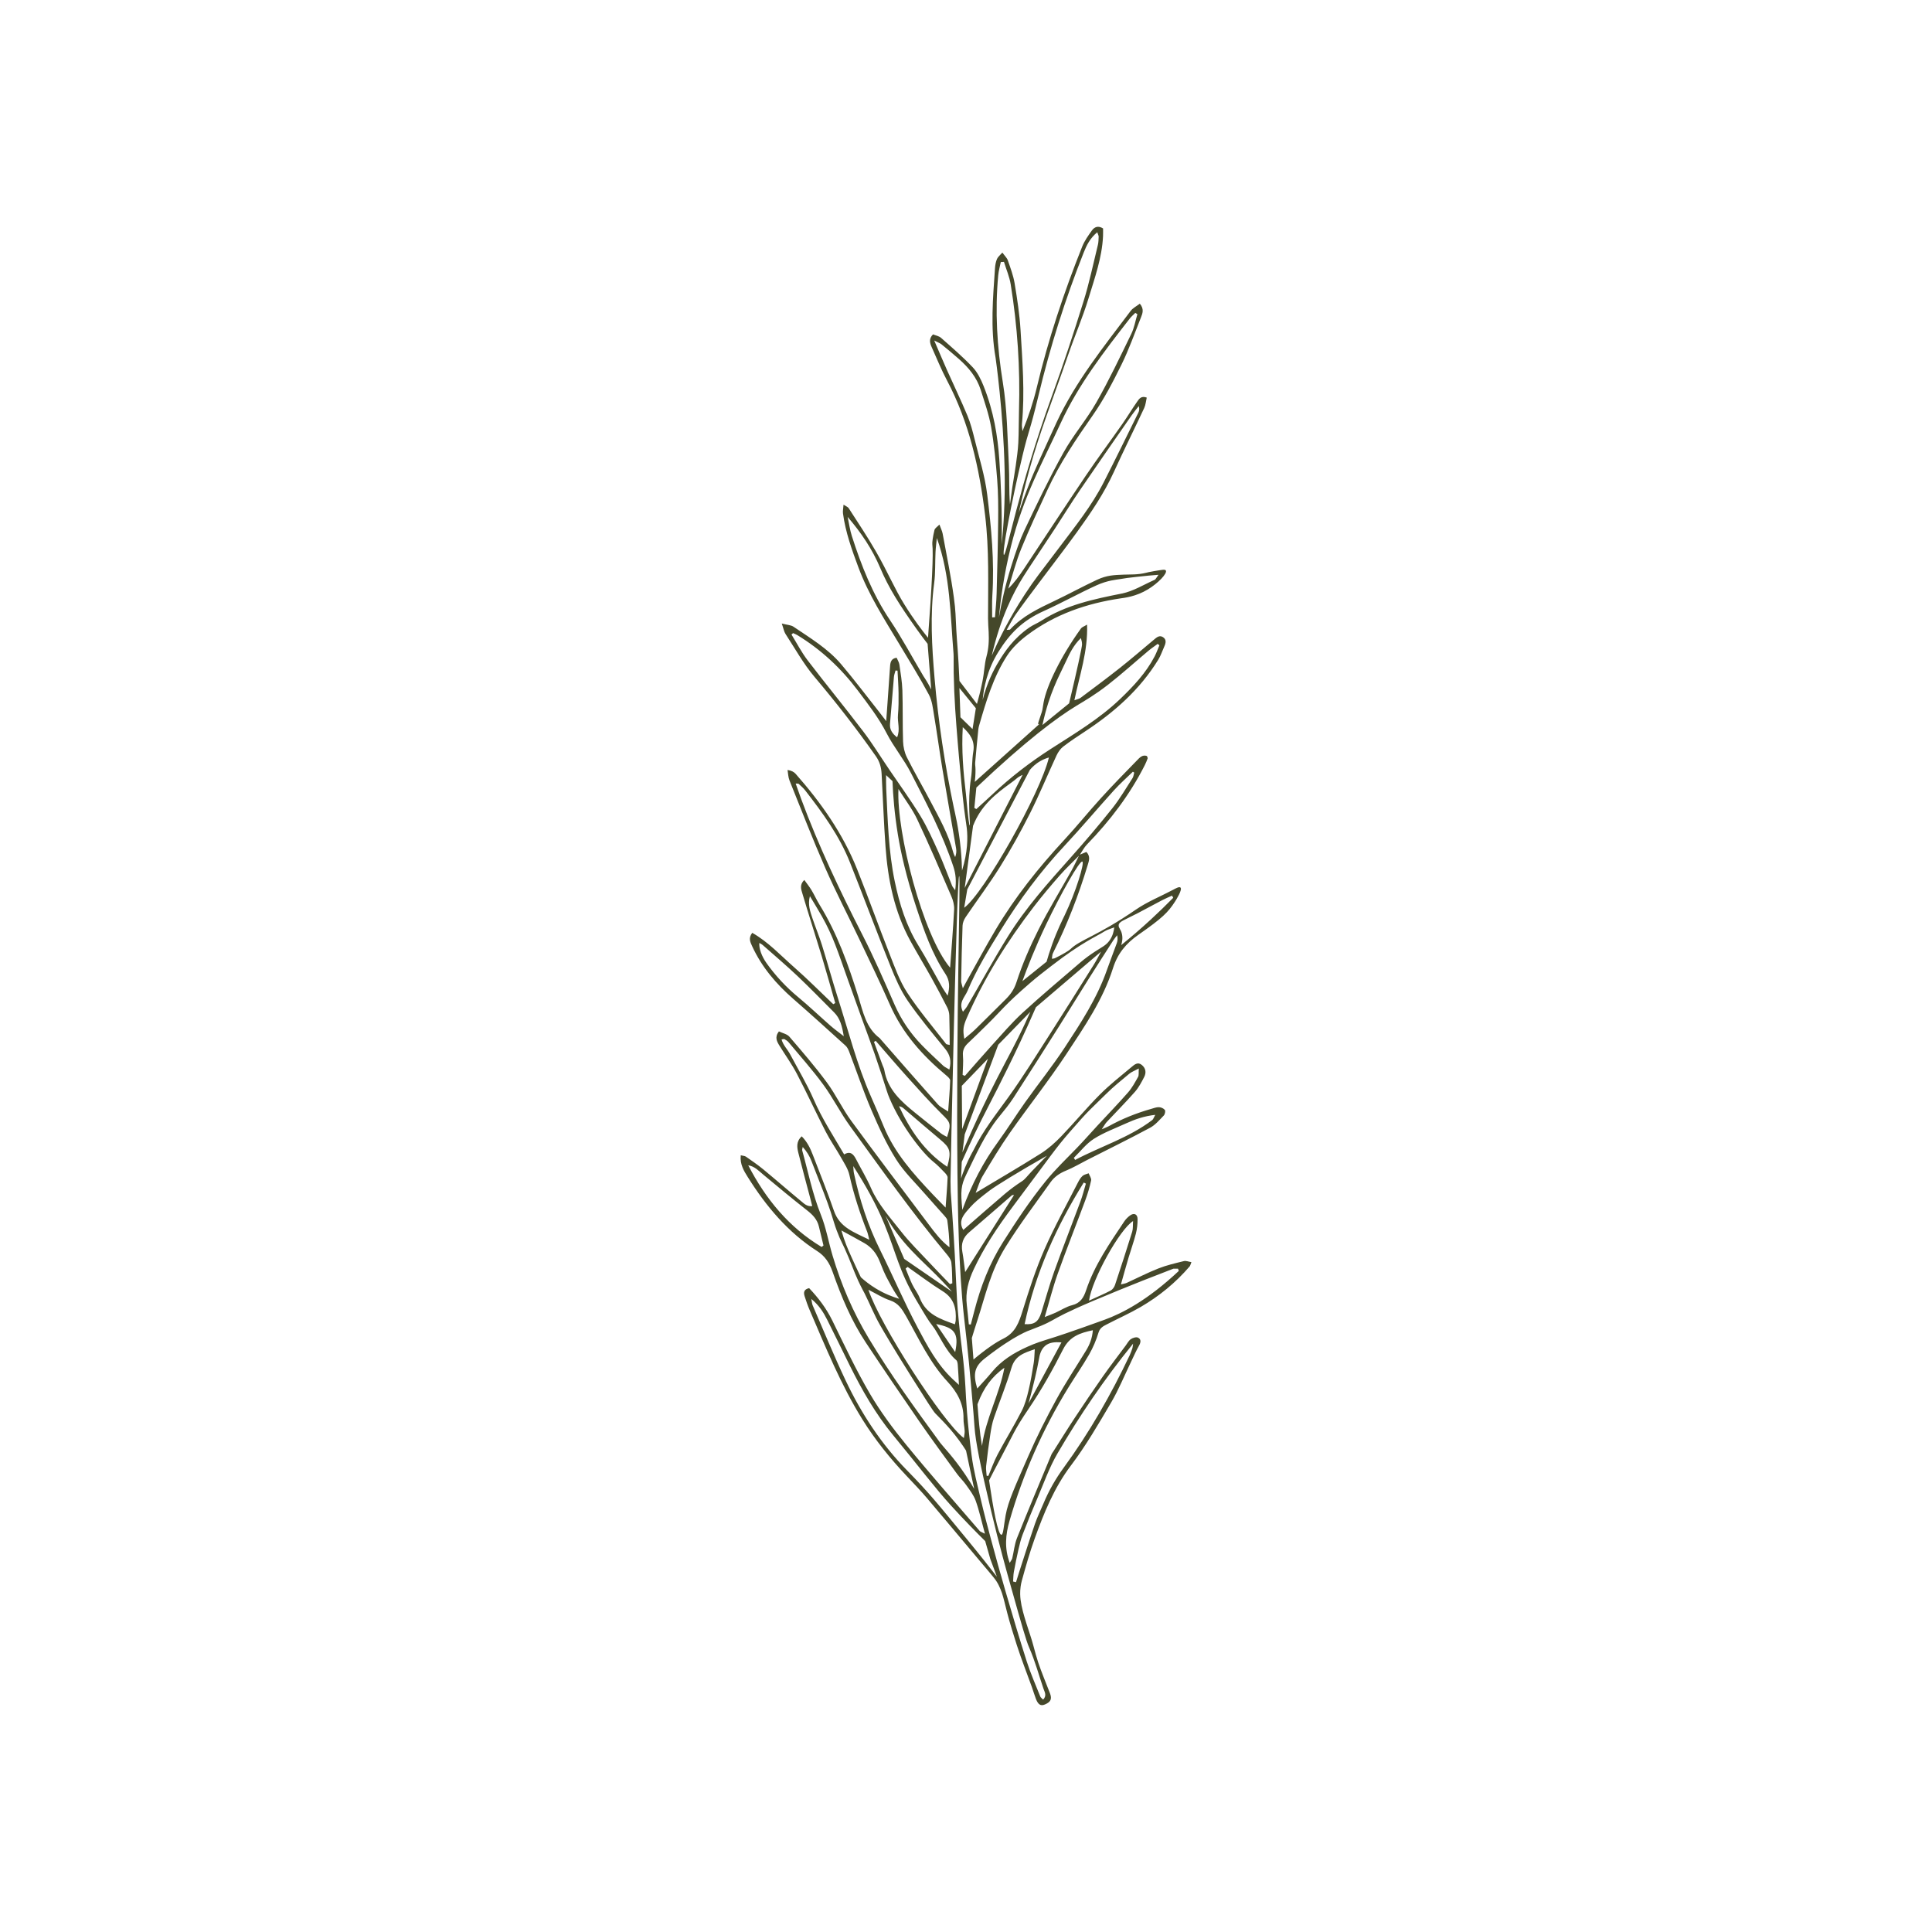 <?xml version="1.0" encoding="utf-8"?>
<!-- Generator: Adobe Illustrator 24.0.1, SVG Export Plug-In . SVG Version: 6.00 Build 0)  -->
<svg version="1.1" id="Слой_1" xmlns="http://www.w3.org/2000/svg" xmlns:xlink="http://www.w3.org/1999/xlink" x="0px" y="0px"
	 viewBox="0 0 3000 3000" style="enable-background:new 0 0 3000 3000;" xml:space="preserve">
<style type="text/css">
	.st0{fill:none;}
	.st1{fill:#45482A;}
</style>
<rect class="st0" width="3000" height="3000"/>
<g>
	<g>
		<path class="st1" d="M1470.93,1894.78c1.87,13.77,3.26,27.61,3.44,41.98c-13.15-9.96-22.63-22.6-32.12-35.24
			c-40.21-53.64-80.86-106.96-120.45-161.08c-13.88-18.97-23.98-40.85-37.95-59.74c-18.14-24.55-38.12-47.71-58.01-70.83
			c-3.69-4.29-10.72-5.59-16.36-8.33c-6.96,9.06-3.11,15.7,0.8,22.07c9,14.65,19.19,28.63,27.14,43.84
			c15.47,29.57,29.4,59.98,44.67,89.67c7.11,13.82,16.11,26.61,23.76,40.16c4.96,8.8,10.98,17.69,13.11,27.33
			c6.68,30.24,16.31,59.37,27.57,88.04c1.13,2.87,1.62,6.01,3.3,12.42c-23.47-11.76-45.92-18.64-54.96-45.11
			c-9.94-29.09-21.66-57.54-32.58-86.29c-4.01-10.54-8.78-20.55-17.4-29.2c-8.92,8.18-7.33,17.31-5.17,25.95
			c5.89,23.59,12.32,47.04,18.52,70.55c0.95,3.59,1.8,7.2,2.97,11.85c-7.92,1.08-12.59-3.79-17.11-7.51
			c-19.75-16.28-39.03-33.16-58.78-49.44c-8.62-7.1-17.87-13.43-27.02-19.81c-1.86-1.3-4.6-1.27-8.08-2.14
			c-1.48,13.99,4.89,24.25,10.92,33.86c28.54,45.5,62.44,85.89,107.85,114.96c11.86,7.59,18.88,17.97,23.92,32.34
			c13.38,38.16,28.99,75.69,51.42,109.49c27.33,41.19,55.11,82.08,83.22,122.72c18.94,27.38,38.72,54.16,58.31,81.07
			c4.41,6.06,10,11.24,14.29,17.38c5.48,7.86,11.7,15.71,14.88,24.58c5.56,15.52,9.04,31.82,14.32,51.21
			c-5.06-2.61-7.03-3.03-8.09-4.26c-38.06-44.32-76.77-88.09-113.73-133.35c-20.65-25.28-40.44-51.81-56.93-80.03
			c-21.38-36.58-39.51-75.2-58.21-113.37c-9.38-19.13-21.84-35.39-35.99-50.3c-8.22,1.81-8.88,6.75-7.03,12.5
			c2.31,7.19,4.77,14.38,7.75,21.31c24.93,57.94,48.64,116.49,82.06,170.17c19.71,31.65,42.91,60.36,68.31,87.32
			c11.01,11.69,22.17,23.26,32.57,35.51c30.91,36.41,31.44,37.55,83.86,99.7c20.02,23.73,22.67,26.5,26.75,34.63
			c8.75,17.43,8.37,28.76,20.64,68.93c2.45,8.03,4.95,16.05,7.52,24.04c7.09,22.03,15.63,43.58,23.46,65.37
			c2.18,6.07,3.93,12.32,6.26,18.32c3.54,9.11,7.49,11.39,13.97,8.66c9.05-3.82,11.24-8.43,7.86-17.35
			c-6.12-16.13-13-31.99-18.41-48.35c-1.26-3.8-2.41-7.63-3.51-11.49c-2.09-7.36-3.51-12.77-3.86-14.11
			c-4.96-19.23-16.96-48.22-19.86-71.23c-0.61-4.85-1.09-11.98,0.07-20.57c0.4-2.97,1.01-6,1.9-9.23
			c5.99-21.78,12.15-43.59,19.79-64.8c14.44-40.1,30.2-79.21,56.36-113.82c23.2-30.71,42.8-64.41,62.41-97.77
			c11.95-20.33,20.91-42.5,31.23-63.83c3.98-8.24,7.66-16.66,12.15-24.6c2.86-5.05,3.55-9.99-1.52-12.45
			c-2.83-1.37-8.12,0.26-11.17,2.32c-3.34,2.25-5.41,6.5-7.97,9.93c-11.83,15.93-23.97,31.63-35.37,47.87
			c-14.81,21.09-29.21,42.47-43.43,63.98c-11.55,17.47-22.58,35.31-33.84,52.99c-0.87,1.36-1.96,2.62-2.57,4.09
			c-17.97,43.29-36.2,86.46-53.6,129.99c-3.95,9.88-4.86,21.02-7.39,31.53c-0.47,1.93-1.97,3.6-3.93,7.03
			c-8.52-22.99-6.38-44.05-0.25-65.37c21.04-73.13,51.5-141.88,91.07-206.41c10.68-17.42,22.41-34.19,32.56-51.92
			c6.05-10.57,10.95-22.1,14.49-33.8c2.3-7.58,7.5-10.03,13-12.88c17.45-9.06,35.48-17.05,52.46-26.94
			c28.66-16.69,54.26-37.59,76.11-63.04c0.96-1.12,1.22-2.88,2.72-6.61c-4.45-0.69-8.37-2.43-11.69-1.61
			c-13.3,3.28-26.77,6.37-39.49,11.38c-16.76,6.59-32.84,14.95-49.27,22.43c-2.22,1.01-4.75,1.31-9.03,2.43
			c4.29-15.09,7.96-28.46,11.91-41.74c3.69-12.42,8.12-24.62,11.34-37.16c1.86-7.25,2.65-14.98,2.63-22.49
			c-0.01-7.82-5.53-10.27-11.87-5.58c-3.37,2.49-6.52,5.68-8.86,9.19c-22.62,33.95-46.08,67.47-59.22,106.89
			c-3.79,11.38-8.93,19.98-21.7,23.12c-9.07,2.23-17.33,7.83-26.02,11.77c-4.24,1.92-8.63,3.48-16.53,6.63
			c7.34-24.69,12.8-46.53,20.32-67.6c13.58-38.05,28.54-75.59,42.6-113.46c3.75-10.1,6.88-20.52,9.14-31.06
			c0.7-3.26-2.45-7.38-3.83-11.1c-3.22,1.31-7.08,1.89-9.51,4.1c-3.06,2.79-5.34,6.71-7.28,10.51
			c-17.58,34.54-36.49,68.48-52.02,103.97c-13.35,30.51-23.68,62.52-33.59,94.44c-5.72,18.42-11.11,34.44-30.32,43.86
			c-11.14,5.46-26.46,15.81-46.12,32.29c-0.86-11.11-1.72-22.21-2.57-33.32c1.98-6.61,4.91-16.14,8.62-27.54
			c12.59-38.61,20.31-76.17,43.87-114.09c21.52-34.64,46.23-67.23,69.86-100.48c5.98-8.41,14.27-13.97,24.01-17.93
			c11.26-4.57,21.81-10.94,32.7-16.48c32.65-16.6,65.53-32.75,97.81-50.07c8.11-4.35,14.58-12.17,21.22-18.99
			c1.77-1.82,2.86-7.02,1.66-8.58c-1.89-2.47-5.94-4.25-9.14-4.35c-4.08-0.13-8.26,1.56-12.32,2.72
			c-22.99,6.54-45.09,15.39-66.09,27.03c-2.26,1.25-4.72,2.11-10.45,4.63c3.8-5.66,5.34-8.77,7.59-11.19
			c14.6-15.68,29.74-30.86,43.88-46.96c5.88-6.69,10.24-14.97,14.39-23.02c3.54-6.86,2.57-13.81-3.84-18.93
			c-6.22-4.96-11.3-0.38-15.57,3.19c-16.77,14.02-34.07,27.56-49.49,43.03c-20.74,20.81-39.53,43.63-59.94,64.8
			c-9.55,9.91-20.11,19.35-31.64,26.63c-32.7,20.64-66.13,40.06-101.19,61.11c3.8-9.32,6.27-18.41,10.9-26.16
			c13.51-22.61,27.04-45.3,42.11-66.82c28.95-41.31,60.4-80.85,88.15-122.96c27.7-42.05,56.61-83.95,72.11-132.96
			c7.17-22.66,20.11-38.36,39.48-51.88c36.78-25.67,45.84-34.43,56.83-51.5c2.02-3.13,11.77-18.62,8.51-21.8
			c-1.94-1.9-7.67,1.45-11.76,3.62c-19.22,10.2-39.65,18.34-57.63,30.69c-60.51,41.58-86.41,46.47-101.58,61.42
			c-2.27,2.23-11.89,8.06-24.29,14.11c-0.89,0.44-2.03,0.35-4.47,0.73c0.57-3.2,0.46-6.22,1.63-8.58
			c21.96-43.94,39.72-89.6,53.95-136.73c2.04-6.75,4.73-13.46-1.96-20.54c-3.2,1.32-6.65,2.76-10.12,4.19
			c3.61-5.39,6.67-11.34,11.1-15.9c35.66-36.73,66.45-77.1,89.76-123.21c1.68-3.33,3.09-6.82,4.37-10.33
			c0.28-0.77-0.55-1.96-1.12-3.72c-7.17-2.6-11.63,2.9-15.79,7.15c-18.7,19.13-37.42,38.27-55.44,58.07
			c-19.47,21.39-37.67,43.99-57.31,65.2c-39.78,42.95-76.21,88.54-106.29,139.15c-15.92,26.8-30.64,54.34-45.89,81.55
			c-1.25,2.23-2.41,4.5-5.11,9.55c-1.37-5.64-2.67-8.43-2.62-11.2c0.53-28.67,1.08-57.35,2.16-86.01c0.17-4.52,2.24-9.5,4.81-13.3
			c17.75-26.22,36.85-51.54,53.59-78.41c16.73-26.85,32.18-54.67,46.43-82.99c14.74-29.3,27.21-59.79,41.07-89.57
			c2.38-5.12,5.94-10.34,10.29-13.7c10.96-8.46,22.57-16.09,34.13-23.7c44.97-29.61,84.9-64.6,113.64-111.45
			c3.87-6.31,6.19-13.61,9.31-20.42c2.43-5.31,3.59-10.78-1.98-14.44c-5.53-3.64-9.86,0.3-14.07,3.83
			c-17.6,14.75-35.02,29.76-53.01,44.01c-20.05,15.88-40.62,31.09-61.07,46.44c-1.97,1.48-4.7,1.88-9.5,3.71
			c8.11-39.38,21.19-75.97,19.69-117.49c-4.74,2.91-7.94,3.83-9.49,5.99c-30.98,43.08-53.26,88.49-58.02,115
			c-0.67,3.75-1.13,6.74-1.31,7.97c-0.55,7.59-8.62,24.5-6.89,25.82c0.46,0.35,1.86-0.22,5.99-4.27
			c-34.87,31.24-69.75,62.47-104.62,93.71c0.54-4.29,1.17-10.92,1.11-19.08c-0.04-4.94-0.79-7.56-0.49-10.96
			c1.48-17.21,3.18-34.41,4.87-51.6c0.21-2.13,0.76-4.25,1.35-6.31c10.82-37.34,21.91-74.81,43.01-107.57
			c8.2-12.74,20.1-23.82,32.27-32.91c42.79-31.96,91.57-48.66,143.74-56.44c6.62-0.99,24.24-2.77,42.8-13.96
			c15.91-9.59,30.57-24.8,28.01-29.38c-1.27-2.26-6.2-0.97-18.82,1.04c-6.28,1-10.86,2.22-11.5,2.38
			c-13.57,3.38-24.65,2.55-35.09,2.97c-14.55,0.59-25.99,0.78-41.56,8.05c-22.1,10.32-43.55,22.09-65.58,32.57
			c-25,11.88-49.97,23.61-69.35,44.58c-0.48,0.52-1.79,0.24-5.25,0.59c5.19-8.95,9.11-17.02,14.2-24.22
			c11.45-16.21,23.41-32.04,35.29-47.93c19.91-26.63,40.31-52.88,59.78-79.84c21.36-29.57,41.87-59.7,57.19-93.27
			c15.21-33.32,31.57-66.08,47.09-99.26c2.29-4.9,2.67-10.74,3.95-16.19c-8.7-3.2-11.88,2.04-14.74,6.11
			c-8.01,11.41-15.18,23.44-23.17,34.87c-18.78,26.83-38.35,53.1-56.68,80.24c-32.46,48.07-64.19,96.65-96.31,144.96
			c-7.06,10.62-14.45,21.01-24.17,30.55c6.63-20.74,12.01-42.02,20.17-62.11c12.58-30.96,26.8-61.23,40.82-91.56
			c19.08-41.27,44.37-78.51,70.3-115.57c17.15-24.51,31.18-51.56,44.49-78.56c11.63-23.6,20.45-48.66,30.22-73.2
			c2.51-6.31,5.42-13.14-1.69-21.55c-5.01,3.88-10.81,6.69-14.29,11.32c-41.6,55.33-85.25,109.29-114.92,172.89
			c-3.09,6.63-6.14,13.28-9.16,19.95c-13.27,29.26-20.56,44.98-26.78,59.65c-6.1,14.41-14.25,34.88-22.78,60.56
			c3.32-15.06,8.74-38.43,16.52-66.72c16.64-60.5,36.36-108.95,60.05-177.84c10.18-29.61,22.72-58.42,31.8-88.35
			c9.52-31.39,20.79-62.59,22.43-95.99c0.21-4.23,0.06-8.49,0.08-12.27c-7.6-4.82-13.44-2.39-17.48,3.29
			c-5.56,7.82-11.35,15.87-14.88,24.73c-28.46,71.23-52.7,143.9-70.54,218.76c-5.47,22.95-12.97,45.4-22.24,68.04
			c-0.31-3.78-1.2-7.62-0.85-11.34c4.67-48.72,0.75-97.35-2.18-145.91c-1.47-24.23-5.21-48.39-9.18-72.37
			c-2.02-12.16-6.52-23.95-10.55-35.67c-1.31-3.79-4.69-6.84-8.48-12.1c-3.51,4.04-6.9,6.57-8.36,9.98
			c-1.87,4.35-2.75,9.36-3.08,14.16c-3.14,46.41-7.37,92.67,0.9,139.21c0,0,12.1,83.73,14.04,174.44
			c1.05,49.32-1.91,89.59-4.52,115.6c0.67-51.38-1.19-96.06-3.75-132.52c-2.51-35.82-8.67-74.29-24.4-113.66
			c-4.14-10.35-9.38-21.13-16.83-29.02c-15.38-16.26-32.43-30.89-49.19-45.72c-3.29-2.91-8.38-3.7-12.51-5.42
			c-6.95,6.95-4.84,13.63-1.92,20.13c7.73,17.21,14.85,34.78,23.65,51.42c34.57,65.41,50.32,136.14,59.16,209.22
			c6.46,53.42,4.55,106.89,4.55,160.4c0,7.03,0.62,14.05,0.97,21.08c0.65,12.91,0.09,25.22-3.45,38.24
			c-3.26,11.98-3.18,23.79-6.39,39.37c-2.78,13.48-5.76,24.97-8.34,33.98c-9.06-11.9-18.13-23.8-27.19-35.7
			c-0.87-20.86-1.93-37.53-2.74-48.95c-1.14-16.07-1.47-18.42-2.12-30.11c-1.25-22.2-0.83-28.84-3.82-50.7
			c-4.53-33.16-11.35-66.01-17.39-98.95c-0.76-4.13-2.8-8.01-5.02-14.12c-3.39,3.57-6.95,5.6-7.65,8.39
			c-2.62,10.47-3.72,19.62-3.37,22.34c1.82,13.96-0.59,63.27-6.67,145.06c-9.18-11.34-22.68-29.01-36.95-52.1
			c-15.12-24.44-25.55-49.79-43.42-81.01c-13.32-23.29-28.35-45.56-42.83-68.14c-1.22-1.91-3.98-2.78-7.98-5.43
			c-0.42,5.86-1.37,9.82-0.87,13.58c3.9,29.19,13.85,56.62,24.02,83.96c15.73,42.29,39.94,79.84,62.92,118.1
			c15.79,26.28,32,52.35,46.47,79.39c5.1,9.53,6.24,21.52,8.09,32.58c4.64,27.69,8.36,55.55,12.97,83.24
			c6.84,41.05,14.19,82.01,21.18,123.03c0.7,4.14,0.42,8.45-1.45,13.36c-1.03-2.43-2.37-4.78-3.03-7.32
			c-7.4-28.47-21.86-53.67-35.32-79.29c-12-22.83-24.99-45.12-36.56-68.17c-3.71-7.39-5.71-16.37-6-24.72
			c-0.92-26.44-0.19-52.95-1.06-79.4c-0.44-13.43-2.75-26.82-4.66-40.16c-0.5-3.49-2.68-6.72-4.26-10.49
			c-8.19,1.09-9.71,6.57-10.15,12.7c-1.57,21.6-3.03,43.2-4.54,64.8c-0.4,5.73-0.82,11.47-1.5,20.89
			c-5.56-7.24-8.64-11.37-11.84-15.4c-19.31-24.37-38.04-49.25-58.13-72.92c-20.7-24.39-47.99-40.62-73.99-58.24
			c-3.94-2.67-9.56-2.72-18.2-4.97c2.75,7.88,3.45,12.6,5.79,16.19c14.65,22.45,27.82,46.29,44.96,66.59
			c33.6,39.8,65.58,80.76,95.51,123.48c5.89,8.41,8.25,17.43,8.79,27.24c2.06,37.81,3.35,75.68,6.07,113.45
			c3.69,51.14,13.77,100.75,38.66,146.07c10.61,19.33,22.07,38.17,32.81,57.42c8.38,15.01,16.42,30.23,24.23,45.55
			c1.9,3.73,3.17,8.21,3.32,12.4c0.53,15.02,0.46,30.06,0.62,46.02c-2.99-0.84-4.94-0.76-5.66-1.69
			c-20.34-26.29-42.06-51.65-60.24-79.44c-11.89-18.17-19.36-39.57-27.45-60.09c-17.2-43.63-32.96-87.85-50.32-131.41
			c-22.25-55.8-56.31-103.9-95.54-148.37c-2.66-3.01-6.41-5.01-12.59-6.02c0.95,5.42,1,11.22,3,16.2
			c18.3,45.56,36.05,91.39,55.74,136.32c16.43,37.48,35.4,73.79,52.97,110.74c15.95,33.54,32.22,66.96,47.14,100.99
			c19.6,44.69,50.77,79.32,87.25,109.76c2.65,2.21,6.48,5.48,6.41,8.15c-0.44,15.39-1.88,30.74-3.14,48.18
			c-5.99-4.1-12-6.69-15.99-11.17c-29.94-33.6-59.49-67.56-89.16-101.41c-0.35-0.4-0.61-0.93-1.02-1.24
			c-21.43-15.97-25.95-40.97-33.32-64.59c-15.48-49.56-32.82-98.32-60.18-142.66c-4.51-7.31-8.04-15.27-12.47-22.64
			c-3.2-5.31-7.14-10.16-11.19-15.83c-7.8,7.44-4.8,14.88-3.03,20.9c9.64,32.61,20.21,64.92,30.06,97.47
			c7.31,24.14,14.01,48.47,20.98,72.71c-1.02,0.61-2.05,1.23-3.07,1.84c-20.2-19.19-39.84-39.04-60.75-57.38
			c-20.97-18.39-40.16-39.34-65.05-53.45c-6.36,8.24-3.03,14.51-0.12,20.83c14.95,32.47,37.39,58.7,63.9,81.81
			c27.35,23.84,54.24,48.23,81.14,72.6c2.58,2.33,4.31,6.01,5.6,9.4c11.53,30.25,21.85,61.03,34.58,90.73
			c11.23,26.21,23.22,52.47,38.33,76.43c12.48,19.8,29.93,36.34,45.34,54.17c9.81,11.35,19.98,22.37,29.88,33.63
			C1468.47,1890.11,1470.61,1892.41,1470.93,1894.78z M1545,958.49c-1.46,0.06-2.92,0.12-4.38,0.17
			c0.06-11.33-0.45-22.69,0.28-33.98c3.41-52.65-1.54-104.96-7.99-156.94c-3.57-28.78-12.46-56.9-19.42-85.2
			c-3.09-12.55-6.33-25.25-11.27-37.1c-9.94-23.85-21.18-47.13-31.71-70.73c-6.26-14.04-12.2-28.22-19.85-45.96
			c6.18,3.2,9.1,4.14,11.33,5.96c9.1,7.41,18.12,14.94,26.93,22.7c15.04,13.24,27.76,28.43,33.95,48.07
			c5.98,19,12.74,37.99,16.14,57.53c4.7,27.07,7.3,54.59,9.44,82.02c1.63,20.96,1.69,42.1,1.48,63.15
			c-0.38,37.85-1.34,75.7-2.38,113.53C1547.22,933.99,1545.88,946.23,1545,958.49z M1581.22,687.65
			c-0.61,11.78-2.34,23.53-3.95,35.23c-1.62,11.76-3.78,23.45-5.56,35.19c-1.26,8.32-2.29,16.69-3.43,25.03
			c-1.75-20.76-0.68-41.32-1.76-61.76c-2.25-42.63-2.5-85.72-9.34-127.64c-9.05-55.5-12.32-110.65-7.12-166.46
			c0.64-6.83,2.61-13.53,3.96-20.3c1.65-0.1,3.3-0.19,4.94-0.29c3.57,11.67,8.55,23.11,10.48,35.06
			c10.45,64.77,14.85,130.02,12.84,195.69C1581.79,654.14,1582.08,670.93,1581.22,687.65z M1558.91,861.54
			c-3.56-0.88,11.52-81.73,28.68-153.37c10.48-43.79,10.9-35.1,24.93-93.83c18.09-75.73,41.52-149.64,70.13-221.87
			c4.57-11.54,9.82-22.47,21.2-31.86c1.31,4.02,2.21,5.47,2.15,6.88c-0.18,4.31-0.21,8.73-1.23,12.87
			c-7.21,29.32-13.35,59-22.32,87.76c-15.25,48.88-31.17,97.56-48.65,145.65C1581.22,758.41,1562.95,862.54,1558.91,861.54z
			 M1551.15,958.76c2.48-27.29,7.5-65.59,18.63-110.27c19.5-78.28,49-130.15,77.33-191.64c27.51-59.71,67.38-111.04,107.25-162.28
			c2.49-3.2,5.69-5.83,8.56-8.73c1.07,0.68,2.14,1.37,3.21,2.05c-3.07,10.22-4.85,21.1-9.45,30.54
			c-17.44,35.8-34.56,71.86-54.2,106.4c-15.37,27.03-36.1,50.89-51.19,78.05c-21.91,39.43-41.5,80.25-60.82,121.11
			c-6.3,13.33-12.83,31.48-20.48,56.09C1560.35,911.16,1554.65,938.25,1551.15,958.76z M1540,1018.17
			c13.43-58.36,33.26-97.74,49.36-123.32c10.69-16.98,26.53-40.05,48.74-74.01c12.93-19.78,25.33-39.94,38.63-59.46
			c26.61-39.06,53.65-77.81,80.6-116.64c3.42-4.92,7.3-9.5,10.97-14.24c1.35,4.63,0.59,7.69-0.77,10.44
			c-17.91,36.21-35.58,72.55-53.98,108.49c-18.48,36.11-43.73,67.5-67.92,99.62c-32.53,43.19-37.52,48.41-54.29,73.95
			C1565.92,961.7,1549.63,995.88,1540,1018.17z M1525.89,1086.75c1.58-17.67,6.62-46.23,24.54-74.74
			c17.7-28.16,36.43-47.94,70.63-63.33c27.49-12.37,53.92-27.2,81.37-39.68c17.69-8.04,31.58-8.85,36.28-9.71
			c7.87-1.44,14.18-2.17,25.77-3.49c14.32-1.63,26.17-2.65,34.44-3.27c-3.52,4.73-4.37,7.08-5.92,7.76
			c-16.86,7.46-33.24,17.8-50.9,21.33c-43.73,8.73-86.95,17.71-125.38,42.41c-5.8,3.73-12.36,6.24-18.04,10.12
			c-25.23,17.25-38.84,38.33-47.64,52.67C1543.14,1039.7,1532.71,1059.81,1525.89,1086.75z M1742.17,1450.46
			c-1.67-7.71-5.45-9.4-5.13-13.69c0.43-5.84,7.77-7.42,29.67-18.83c10.62-5.53,26.43-14.13,37.78-20.06
			c5.02-2.62,10.26-4.79,15.41-7.16c0.62,1.12,1.25,2.23,1.87,3.35c-10.73,10.95-22.18,22.11-34.39,33.38
			c-15.83,14.6-31.38,27.95-46.44,40.14C1742.29,1463.53,1743.67,1457.35,1742.17,1450.46z M1310.2,1609.04
			c-8.93-7.01-14.96-11.31-20.52-16.19c-16.84-14.78-33.1-30.29-50.33-44.57c-18.64-15.45-34.99-32.91-49.05-52.7
			c-7.57-10.65-12.03-22.97-11.16-31.41c1.96,1.23,3.91,2.12,5.45,3.49c17.97,15.88,36.28,31.4,53.71,47.89
			c19.4,18.35,37.98,37.6,56.9,56.48C1304.34,1581.15,1307.57,1592.82,1310.2,1609.04z M1368.12,1666.24
			c9.81,30,9.4,30.39,13.19,39.31c19.05,44.88,52.61,86.29,68.04,98.45c6.25,4.92,11.79,10.82,17.35,16.58
			c2.1,2.18,4.82,5.3,4.72,7.89c-0.55,14.71-1.87,29.4-3.11,46.66c-7.86-8.08-13.84-14.07-19.65-20.22
			c-30.18-31.97-59.67-64.43-76.68-106.37c-6.27-15.47-12.95-30.77-19.66-46.05c-21.71-49.37-34.93-101.72-51.3-152.95
			c-8.69-27.2-16.17-54.81-24.69-82.07c-4.33-13.87-9.97-27.3-14.6-41.08c-3.68-10.94-7.71-21.94-4.11-34.86
			c6.24,10.48,12.7,20.83,18.67,31.47c17.21,30.66,23.81,51.85,40.94,100.13C1349.79,1614.86,1351.6,1615.73,1368.12,1666.24z
			 M1470.89,1811.77c-35.66-23.82-57.57-56.87-74.89-94.01c2.78,0.43,5,1.49,6.82,3.04c19.04,16.17,37.86,32.62,57.05,48.59
			C1475.61,1782.49,1477.45,1788,1470.89,1811.77z M1470.57,1765.48c-3.25-1.88-6.6-3.32-9.38-5.51
			c-13.33-10.44-26.57-21.01-39.73-31.68c-21.99-17.84-43.18-36.31-48.35-66.93c-0.44-2.6-1.84-5.03-2.77-7.55
			c-4.41-11.98-8.82-23.96-13.23-35.93c0.9-0.55,1.8-1.1,2.71-1.65c16.41,18.81,32.59,37.85,49.29,56.39
			c17.49,19.42,34.92,38.96,53.45,57.32C1475.94,1743.18,1477.29,1744.68,1470.57,1765.48z M1474.17,1660.81
			c-4.41-2.73-7.38-3.95-9.59-6.02c-11.28-10.59-22.68-21.07-33.44-32.2c-17.62-18.23-31.69-38.9-42.03-62.52
			c-15.99-36.5-31.87-73.15-50-108.56c-35.13-68.62-68.07-138.18-94.97-210.64c-2.9-7.81-5.59-15.7-8.6-24.16
			c2.67,0.2,4-0.12,4.58,0.41c3.51,3.27,7.25,6.41,10.18,10.19c27.01,34.83,53.09,70.38,69.56,111.99
			c21.24,53.66,41.48,107.74,63,161.28c7.39,18.4,15.44,37.09,26.54,53.23c17.92,26.05,38.3,50.37,58.29,74.87
			C1475.19,1637.85,1477.61,1647.1,1474.17,1660.81z M1375.89,1203.6c3.32,3.1,6.64,6.2,9.96,9.3c0.88,22.46,3.1,50.79,8.4,83.19
			c4.32,26.42,12.82,65.23,28.61,112.94c11.91,36,24.2,71.59,45.18,103.26c6.79,10.25,7.03,20.44,3.44,33.78
			c-3.46-5.26-5.91-8.58-7.94-12.15c-12.51-21.95-24.29-44.36-37.52-65.84c-18.93-30.71-29.35-64.39-36.66-99.52
			c-9.87-47.39-10.89-95.57-13.24-143.65C1375.77,1218.11,1375.95,1211.28,1375.89,1203.6z M1475.33,1502.6
			c-42.28-49.96-83.52-210.72-80.23-277.4c10.77,17.16,21.65,31.21,29.08,46.97c18.59,39.43,35.77,79.56,53.08,119.61
			c2.71,6.27,4.65,13.68,4.31,20.42C1480.01,1442.35,1477.5,1472.47,1475.33,1502.6z M1392.98,1144.93
			c-7.64-6.03-11.78-12.18-10.96-21.33c2.17-24.16,3.94-48.36,6.06-72.53c0.3-3.36,1.66-6.63,2.52-9.94
			c1.02,0.09,2.04,0.18,3.06,0.27c0.57,11.62,1.46,23.23,1.61,34.86c0.15,11.31,0.11,22.69-0.92,33.94
			C1393.32,1121.44,1398.19,1133.11,1392.98,1144.93z M1483.22,1382.41c-2.57-3.68-4.03-5.13-4.74-6.9
			c-7.11-17.46-13.51-35.25-21.26-52.39c-8.63-19.09-17.23-38.39-28.07-56.19c-15.04-24.69-32.14-48.07-48.36-72.01
			c-13.44-19.84-26.05-40.34-40.52-59.36c-28.22-37.1-57.83-73.1-86.13-110.14c-9.51-12.44-16.8-26.66-25.11-40.06
			c0.81-0.76,1.62-1.52,2.43-2.28c2.18,1.01,4.48,1.83,6.52,3.07c36.77,22.38,67.86,51.28,93.93,85.92
			c16.08,21.38,32.44,42.36,44.87,66.55c10.99,21.4,26.78,40.22,37.74,61.63c24.23,47.33,49,94.49,65.87,145.41
			C1484.21,1357.18,1485.07,1368.17,1483.22,1382.41z M1440.37,999.72c1.87,23.61,3.74,47.23,5.61,70.85
			c-2.49-5-5.9-11.26-10.46-18.22c-0.78-1.19-1.37-2.04-1.49-2.23c-17.32-29.09-33.26-59.15-52.07-87.2
			c-27-40.25-44.5-84.62-59.19-130.47c-3.08-9.63-4.42-19.85-6.57-29.8c20.96,24.38,38.29,50.11,50.52,79.04
			c13.18,31.17,29.59,57.02,56.78,95.35C1430.43,986.8,1436.39,994.62,1440.37,999.72z M1487.26,1154.16
			c0.51,6.2,2.09,24.84,5.61,62.08c0.69,7.25,1.4,14.51,2.16,21.75c2.76,26.31,5.2,39.4,6.17,47.89c1.7,14.91,1.58,36.85-7.39,66.06
			c-0.15-7.16-0.57-19.22-2-34.08c-3.13-32.5-9.14-56.33-10.7-63.73c-14.01-66.52-24.18-133.65-29.95-201.38
			c-4.17-48.93-7.08-97.97-0.6-147.1c2.11-15.98,1.32-32.34,2.12-48.52c0.36-7.23,1.36-14.42,2.07-21.63
			c21.12,58.66,20.89,119.61,25.91,179.61c0.38,4.49-0.06,14.69,0.23,29.84C1481.68,1085.77,1484.18,1116.38,1487.26,1154.16z
			 M1515.3,1099.73c-1.71,10.79-3.42,21.58-5.14,32.37c-6.26-6.11-12.52-12.23-18.78-18.34c-0.54-15.13-1.07-30.26-1.61-45.39
			C1498.29,1078.83,1506.8,1089.28,1515.3,1099.73z M1505.75,1281.64c-0.7,0.04-2.2-8.38-5.81-48.23
			c-4.12-34.42-7.06-68.95-4.96-104.26c11.12,10.18,19.16,21.07,16.38,37.72c-2.29,13.77-1.52,27.93-3.66,41.72
			C1501.91,1246.04,1507.18,1281.55,1505.75,1281.64z M1510.96,1282.3c3.4-8.71,7.13-15.25,9.87-19.56
			c18.26-28.73,48.37-45.14,58.63-54.6c0.59-0.54,1.24-1.02,1.92-1.46c2.61-1.66,4.88-2.81,6.52-3.43l0,0
			c-29.97,58.54-59.94,117.08-89.91,175.61C1502.31,1346.68,1506.64,1314.49,1510.96,1282.3z M1660.11,1092.16
			c-13.81,11.22-27.62,22.44-41.43,33.66c5.5-25.83,12.46-45.41,17.99-58.81c6.75-16.34,7.65-16.87,18.32-39.62
			c5.89-12.56,11.68-25.23,23.42-36.61c0.44,2.25,1.02,4.12,1.43,5.72c0,0,0.31,2.03,0.35,4.18
			C1680.26,1004.48,1672.14,1041.64,1660.11,1092.16z M1630.88,1163.42c-31.91,20.59-61.72,43.48-89.36,69.57
			c-8.38,7.91-16.98,15.58-25.48,23.35c-1.03-0.61-2.06-1.22-3.09-1.83c1.05-10.52,2.1-21.05,3.14-31.57
			c77.8-73.68,125.48-108.79,155.51-127.07c13.17-8.01,28.18-16.47,49.01-32.69c21.43-16.68,41.64-35,62.48-52.49
			c4.65-3.91,9.73-7.27,14.62-10.89c0.86,0.76,1.73,1.53,2.59,2.29c-2.45,5.74-4.54,11.67-7.41,17.17
			c-13.41,25.62-32.72,46.17-53.28,65.9C1706.92,1116.54,1668.33,1139.26,1630.88,1163.42z M1501.97,1381.13
			c32.39-61.86,64.78-123.71,97.16-185.57c3.31-3.99,8.7-9.47,16.62-13.94c4.79-2.7,9.28-4.35,12.96-5.38
			c-12.79,54.76-100.77,210.83-131.52,233.32C1498.79,1400.08,1500.38,1390.6,1501.97,1381.13z M1662.98,1331.08
			c-34.93,39.15-70.04,78.18-97.9,123.04c-22.06,35.53-42.23,72.29-63.33,108.45c-1.67,2.86-4.03,5.3-6.47,8.46
			c-7.41-14.3,2.9-22.44,7.08-32.42c14.01-33.45,32.77-64.03,51.75-94.68c28.96-46.76,61.33-90.52,98.76-130.56
			c26.3-28.13,51.1-57.71,76.96-86.28c9.19-10.15,19.51-19.22,29.31-28.79c0.68,0.46,1.37,0.93,2.05,1.39
			c-0.85,2.89-1.08,6.19-2.64,8.6c-10.21,15.76-19.69,32.17-31.32,46.78C1706.57,1281.04,1685.05,1306.34,1662.98,1331.08z
			 M1501.55,1579.87c27.12-62.1,62.9-118.77,103.87-172.1c12.73-16.57,26.21-32.57,39.99-48.24c9.46-10.76,19.94-20.59,30.01-30.79
			c-3.83,7.74-7.42,15.6-11.62,23.12c-17.03,30.48-35.4,60.24-51.1,91.41c-13.26,26.35-25.23,53.7-34.29,81.79
			c-3.78,11.71-9.58,19.46-17.39,27.18c-15.57,15.4-31.01,30.94-46.69,46.22c-5.09,4.96-10.76,9.31-16.98,14.64
			C1494.87,1599.11,1495.62,1593.45,1501.55,1579.87z M1653.27,1421.07c-3.78,7.86-11.52,23.13-19.6,45.63
			c-3.97,11.05-6.76,20.33-8.54,26.59c-12.52,10.09-25.05,20.17-37.57,30.26c7.61-21,19.61-51.87,36.88-88.08
			c22.1-46.34,51.98-99.68,56.23-97.62C1684.39,1339.65,1670.62,1385.03,1653.27,1421.07z M1730.23,1440
			c-0.61,5.61-2.34,13.74-7.86,21.08c-5.18,6.88-10.83,9.26-21.61,16.25c-8.02,5.2-15.82,10.83-23.1,17.07
			c-30.23,25.95-60.77,51.56-90.11,78.52c-16.81,15.45-31.73,33.09-47.17,50.06c-14.24,15.65-28.05,31.71-42.05,47.59
			c-1.19-0.48-2.38-0.97-3.58-1.45c0.25-9.98,1.38-20.04,0.5-29.91c-0.77-8.66,2.33-14.3,8.19-19.72
			c9.78-9.06,19.15-18.59,28.72-27.9c23.39-22.75,26.64-30.09,67.9-65.65c10.24-8.83,17.68-14.58,32.55-26.09
			c47.83-37.03,70.07-45.7,82.86-53.87C1719.14,1443.63,1723.62,1442.62,1730.23,1440z M1494.46,1789.4
			c1.18-9.3,2.36-18.6,3.54-27.9c17.36-46.42,34.72-92.85,52.08-139.27c16.61-17.05,33.22-34.1,49.83-51.15
			c-1.65,3.73-4.27,9.61-7.59,16.77c-15.5,33.48-25.56,50.54-43.77,86.07c-11.33,22.1-19.47,38.96-21.33,42.83
			C1513.14,1746.06,1502.2,1771.05,1494.46,1789.4z M1532.24,1722.87c14.69-28.42,20.68-40.41,32.68-64.66
			c10.68-21.58,26.07-53.66,43.65-94.18c33.71-28.77,67.42-57.54,101.13-86.31c-3.67,6.72-7.1,13.61-11.16,20.09
			c-22.53,35.92-45.04,71.85-67.94,107.52c-21.17,32.97-41.78,66.41-64.62,98.15c-19.1,26.55-39.49,52.01-53.95,81.73
			c-1.1,2.26-2.33,4.23-2.44,4.43c-8.74,16.25-14.04,30.33-17.28,40.29c0.36-8.58,0.72-17.16,1.09-25.74
			C1508.73,1769.4,1522.51,1741.7,1532.24,1722.87z M1493.99,1753.37c-0.17-22.44-0.34-44.89-0.51-67.33
			c13.55-14.05,27.1-28.11,40.65-42.16C1520.75,1680.38,1507.37,1716.88,1493.99,1753.37z M1494.32,1878.72
			c-2.95-28.94-2.13-38.08,6.11-54.96c15.1-30.92,28.9-62.62,50.83-89.53c7.77-9.53,15.68-19.07,22.37-29.39
			c24.23-37.39,48.06-75.06,71.87-112.73c15.21-24.06,30.03-48.38,45.2-72.47c12.58-19.98,25.37-39.82,38.14-59.67
			c1.75-2.72,3.91-5.15,5.88-7.72c1.08,4.79,0.76,8.54-0.46,11.96c-5.07,14.2-10.63,28.22-15.62,42.45
			c-15.33,43.7-40.42,81.93-65.4,120c-19.12,29.12-41.01,56.33-61.21,84.72c-14.3,20.09-27.34,41.11-41.84,61.04
			C1527.11,1804.18,1508.9,1838.52,1494.32,1878.72z M1625.64,1794.59c-5.92,6.01-13.72,14-22.85,23.52
			c-8.68,9.06-10.68,12.71-15.77,16.02c-9.31,6.06-18.37,12.66-26.87,19.86c-21.39,18.13-42.39,36.74-64.32,55.82
			c-1.27-1.99-2.92-5.18-3.28-9.26c-0.83-9.43,5.82-16.84,14.18-26.14c6.65-7.4,13.22-12.66,21.18-19.03c0,0,4.43-3.54,8.85-6.8
			C1548.31,1840.07,1581.09,1819.95,1625.64,1794.59z M1504.88,1913.5c22.24-19,44.23-38.3,66.37-57.41
			c0.61-0.53,1.86-0.29,3.36-0.47c-24.9,39.26-49.61,78.22-75.89,119.66c-1.64-11.94-2.65-21.84-4.42-31.6
			C1492.07,1931.34,1495.41,1921.59,1504.88,1913.5z M1667.43,1797.91c10.26-10,19.3-22.02,31.09-29.51
			c15.52-9.87,33.14-16.32,49.96-24c13.85-6.33,28.1-11.36,45.38-13.27c-2.24,3.97-2.95,6.78-4.72,8.12
			c-36.48,27.68-79.98,40.82-119.67,61.88C1668.79,1800.05,1668.11,1798.98,1667.43,1797.91z M1507.45,2056.72
			c-1.02-0.09-2.03-0.19-3.05-0.28c-1.02-9.87-1.86-19.76-3.1-29.61c-2.52-20,2.44-38.35,10.84-56.16
			c15.5-32.85,34.21-61.95,63.24-100.7c59.51-79.44,63.16-86.16,85.63-112.08c31.63-36.48,30.7-33.54,56.39-59.07
			c11.34-11.27,23.87-21.31,36.15-31.53c3.42-2.85,7.86-4.4,14.79-8.14c-0.47,6.5,0.33,10.45-1.14,13.07
			c-4.68,8.35-9.34,16.99-15.55,24.09c-15.49,17.69-31.86,34.57-47.83,51.83c-10.51,11.36-20.7,23.04-31.44,34.16
			c-16.56,17.14-33.76,33.45-48.91,52.17c-24.27,29.98-45.53,61.95-66.13,94.5c-20.87,32.98-34.69,69.04-44.46,106.87
			C1511.06,2042.81,1509.25,2049.76,1507.45,2056.72z M1616.99,2038.03c-4.65,14.81-11.01,19.11-25.98,18.08
			c16.75-79.43,49.47-151.83,91.87-219.92c1.09,0.59,2.18,1.17,3.27,1.76c-2.79,9.24-5.1,18.67-8.45,27.69
			c-13.5,36.41-27.73,72.53-40.85,109.08C1629.4,1995.51,1623.62,2016.93,1616.99,2038.03z M1731.34,1995.34
			c-1.11,3.32-3.75,7.06-6.68,8.6c-10.13,5.32-20.71,9.74-33.63,15.66c4.58-33.23,47.98-111.08,68.39-123.55
			c-0.46,6.37,0.12,11.76-1.34,16.48C1749.48,1940.24,1740.52,1967.83,1731.34,1995.34z M1638.64,2075.97
			c-23.26,7.34-29.83,9.25-43.36,15.3c-20.84,9.32-40.27,21.21-55.26,39.48c-6.98,8.52-14.63,16.48-22.55,25.34
			c-6.79-22.55-4.49-34.03,11.9-46.86c47.06-36.86,70.16-43.83,70.16-43.83c54.64-20.65,11.98-10.67,138.05-62.06
			c20.41-8.32,49.29-19.9,84.39-33.31c2.42-0.01,4.85-0.02,7.27-0.03c0.4,1.15,0.8,2.31,1.21,3.46
			c-48.51,45.6-87.85,65.88-115.46,75.9C1661.33,2068.81,1638.64,2075.97,1638.64,2075.97z M1597.1,2159.13
			c-2.61,10.84-5.55,21.97-10.6,31.76c-11.78,22.85-25.27,44.77-37.35,67.47c-5.67,10.65-9.66,22.23-14.42,33.39
			c-0.88-0.04-1.77-0.08-2.65-0.12c-0.32-5.05-1.37-10.19-0.82-15.14c1.84-16.6,4.03-33.17,6.55-49.67
			c1.3-8.49,2.82-17.1,5.58-25.18c8.85-25.95,19.43-51.34,27.17-77.61c5.54-18.83,19.15-23.17,36.25-28.97
			c-0.63,8.74-0.61,15.09-1.63,21.26C1602.82,2130.66,1600.5,2145.04,1597.1,2159.13z M1613.29,2110.3c0.96-5.33,2.52-14.7,10-20.78
			c5.61-4.56,13.65-6.1,24.92-5c-17,31.49-34,62.99-51,94.48C1605.26,2149.07,1610.22,2127.41,1613.29,2110.3z M1524.83,2245.24
			c-3.66-21.42-5.36-42.68-6.98-63.96c-0.08-1,0.52-2.08,0.9-3.08c8.22-22.13,21.16-40.63,40.87-54.32
			C1551.87,2165.5,1530.62,2202.79,1524.83,2245.24z M1561.54,2352.9c-3.01,16.85-3.54,30.05-6.54,30.27
			c-5.49,0.4-13.08-43.04-19.17-84.39c4.1-8.14,10.3-20.28,18.09-34.87c20.27-37.97,20.97-43.43,43.66-76.82
			c19.83-29.18,37.2-60.34,53.22-91.92c10.18-20.06,26.28-25.43,46.17-29.59c-0.99,12.46-4.9,22.28-10.51,31.48
			c-15.39,25.23-31.82,49.85-46,75.76c-15.72,28.71-30.56,58.06-43.66,88.09C1576.27,2307.97,1565.41,2331.22,1561.54,2352.9z
			 M1582.54,2441.14c-1.69,5.2-3.26,10.44-4.89,15.66c-1.5-0.35-3.01-0.69-4.51-1.03c0.36-4.96,0.28-10,1.16-14.86
			c2.11-11.66,4.48-23.27,7.13-34.82c1.8-7.86,3.66-15.81,6.53-23.29c7.15-18.61,14.63-37.1,22.48-55.41
			c10.17-23.73,18.76-48.5,31.68-70.59c34.39-58.83,72.54-115.17,117.36-170.39c-0.63,4.15-0.64,5.71-1.12,7.11
			c-1.22,3.56-2.42,7.16-4.02,10.55c-29.07,61.4-62.56,120.13-102.52,174.79c-12.78,17.48-23.29,35.97-31.61,55.94
			c-4.35,10.44-9.42,20.62-13.09,31.3C1598.58,2390.97,1590.67,2416.1,1582.54,2441.14z M1529.81,2393.01
			c2.68,9.36,5.36,18.72,8.04,28.08c3.38,9.1,6.77,18.19,10.15,27.29c-10.05-13.02-25.5-32.74-44.88-56.28
			c-49.19-59.74-60.13-73.68-94.85-109.1c-39.57-40.36-70.65-87.71-95.03-139.14c-18.22-38.43-34.36-77.88-51.33-116.92
			c-0.95-2.19-1.03-4.77-2.08-9.96c12.4,10.2,18.97,21.15,24.73,32.54c11.9,23.55,23.27,47.38,35.03,71
			c19,38.17,39.99,75.05,67.16,107.93c37.48,45.38,64.39,81.29,89.94,109.32C1497.73,2360.84,1516.16,2379.55,1529.81,2393.01z
			 M1271.58,1904.52c2.33,9.84,4.76,19.66,7.14,29.49c-0.96,0.76-1.93,1.52-2.89,2.28c-50.52-30.26-86.7-74.15-113.97-126.81
			c10,1.58,16.32,8.65,23.46,14.58c22.47,18.65,44.88,37.38,67.86,55.34C1261.89,1886.2,1268.95,1893.42,1271.58,1904.52z
			 M1317.57,1952.31c8.13,19.54,11.46,30.47,22.07,50.67c1.24,2.37,1.08,1.78,2.9,5.41c8.18,16.37,15,33.52,24.06,49.34
			c5.86,10.24,19.56,33.94,48.55,79.95c22.3,35.4,33.53,53.18,37.16,57c9.14,9.62,25.65,24.74,43.49,51.25
			c1.82,2.71,3.28,4.98,4.25,6.51c4.22,19.82,8.44,39.64,12.66,59.47c-2.71-4.65-7.2-12.15-13.15-21.08
			c-18.33-27.5-35.78-45.2-39.64-50.49c-38.62-52.89-77.1-105.86-110.97-162.21c-24.3-40.44-42.69-83.33-56.17-128.55
			c-6.29-21.13-10.03-43.25-18.21-63.54c-13.01-32.27-19.61-66.21-28.85-99.46c-0.45-1.63,0.48-3.67,0.76-5.52
			c6.27,6.77,10.56,14.07,13.6,21.88c16.15,41.45,24.39,62.11,29.74,78.74c5.86,18.22,5.98,19.77,9.53,29.29
			C1306.35,1929.75,1307.61,1928.36,1317.57,1952.31z M1496.67,2233.02c-32.64-24.43-130.9-176.96-148.17-230.29
			c12.72,6.4,22.65,12.88,33.5,16.45c12.84,4.23,18.73,13.61,24.97,24.62c19.79,34.92,36.53,71.79,64.32,101.65
			c14.54,15.63,25.32,34.13,24.83,57.31c-0.14,6.42,1.5,12.87,1.82,19.33C1498.1,2225.45,1497.19,2228.88,1496.67,2233.02z
			 M1366.26,1959.42c8.83,22.81,11.49,25.67,15.57,33.6c2.91,5.66,7.57,14.03,14.44,23.74c-10.02-2.93-22.76-7.77-36.32-16.04
			c-9.43-5.75-17.13-11.86-23.22-17.4c-11.48-23.98-19.59-42.3-22.65-50.16c-2-5.13-3.62-9.88-3.62-9.88
			c-1.14-3.65-2.33-7.75-3.94-12.62c14.01,7.69,25.05,13.5,35.85,19.75C1353.78,1937,1361.37,1946.8,1366.26,1959.42z
			 M1324.97,1810.7c18.64,29.13,35.3,58.37,48.16,89.8c18.71,45.74,22.62,72.47,49.23,117.6c13.04,22.12,19.57,33.18,25.31,40.21
			c9.87,12.08,20.29,39.62,37.19,53.7c1.68,1.4,2.17,4.86,2.37,7.43c0.76,9.59,1.16,19.2,1.82,30.99c-3.99-3.66-6.56-6-9.11-8.37
			c-24.3-22.62-39.85-51.84-55.09-80.66c-20.83-39.39-38.43-80.55-58.26-120.5c-18.79-37.84-31.76-77.6-40.55-118.91
			C1325.25,1818.32,1325.3,1814.47,1324.97,1810.7z M1484,2050.59c-0.07,1.04-0.43,2.07-1.24,5.76
			c-22.87-8.12-44.74-15.54-54.6-40.84c-2.9-7.45-8.14-13.91-11.64-21.17c-3.83-7.95-6.88-16.3-10.27-24.47
			c1.03-0.87,2.05-1.74,3.08-2.62c18.13,12.67,35.79,26.15,54.54,37.78C1481.39,2015.9,1485.21,2031.77,1484,2050.59z
			 M1404.03,1954.8c-9.69-22.4-19.38-44.8-29.06-67.2c6.26,11.01,12.14,19.6,16.49,25.55c15.47,21.2,31.96,37.14,46.13,50.85
			c3.15,3.05,2.72,2.57,5.96,5.71c15.29,14.8,26.91,27.37,34.59,35.99C1453.43,1988.74,1428.73,1971.77,1404.03,1954.8z
			 M1483.2,2099.46c-10.53-15.49-19.53-28.75-29.57-43.52C1481.19,2061.58,1489.65,2068.85,1483.2,2099.46z M1477.25,1960.55
			c1.3,10.6,1.08,21.4,1.48,32.12c-1.21,0.43-2.42,0.87-3.64,1.3c-11.02-11.5-22.18-22.87-33.04-34.53
			c-14.58-15.65-29.97-30.68-43.12-47.52c-16.71-21.4-35.27-41.55-46.47-67.18c-6.67-15.28-15.41-29.6-23.04-44.45
			c-4.04-7.85-8.81-13.56-18.62-7.69c-16.9-28.82-34.42-55.69-47.4-85.58c-10.47-24.1-24.23-46.71-36.52-69.99
			c-4.05-7.67-10.79-13.89-13.27-22.95c2.41-0.35,3.67-0.96,4.36-0.56c2.26,1.34,4.74,2.69,6.39,4.68
			c18.15,21.8,37.14,42.97,53.91,65.84c15.19,20.71,26.8,44.16,41.91,64.94c48.93,67.3,96.94,135.35,150.35,199.13
			C1473.51,1951.66,1476.71,1956.15,1477.25,1960.55z M1475.94,1834.18c-0.14-10.01,9.77-474.11,13.45-473.95
			c2.54,0.1-5,221.57-2.66,462.25c0.49,50.46,1.88,148.64,10.08,221.42c1.6,14.2,6.44,54.45,11.38,111.07
			c3.69,42.3,3.69,41.86,5.05,60.99c1.6,22.45,8.68,58.38,25.75,130.11c12.7,53.33,23.73,92.68,32.67,124.44
			c14.52,51.57,21.78,77.36,26.34,87.65c9.15,20.65,14.99,42.67,22.32,64.06c1.75,5.11,5.54,10.64-0.54,16.94
			c-1.85-1.95-3.77-3.11-4.44-4.8c-7.17-18.03-15.05-35.84-20.97-54.3c-11.7-36.44-22.5-73.2-33.27-109.95
			c-7.84-26.74-15.19-53.63-22.46-80.53c-5.49-20.3-10.86-40.65-15.63-61.14c-5.26-22.61-11.3-45.19-14.24-68.15
			c-3.27-25.61-5.51-46.32-7.14-66.61c-1.49-18.57-2.01-30.68-2.52-39.89c-2.43-43.76-6.01-58.13-10.41-103.44
			c-5.04-51.77-2.52-55.17-10.14-167.43c-0.95-14.03-1.77-25.48-2.3-32.7c0,0,0-0.01,0-0.02
			C1476.26,1850.18,1476.06,1842.2,1475.94,1834.18z"/>
	</g>
</g>
</svg>
